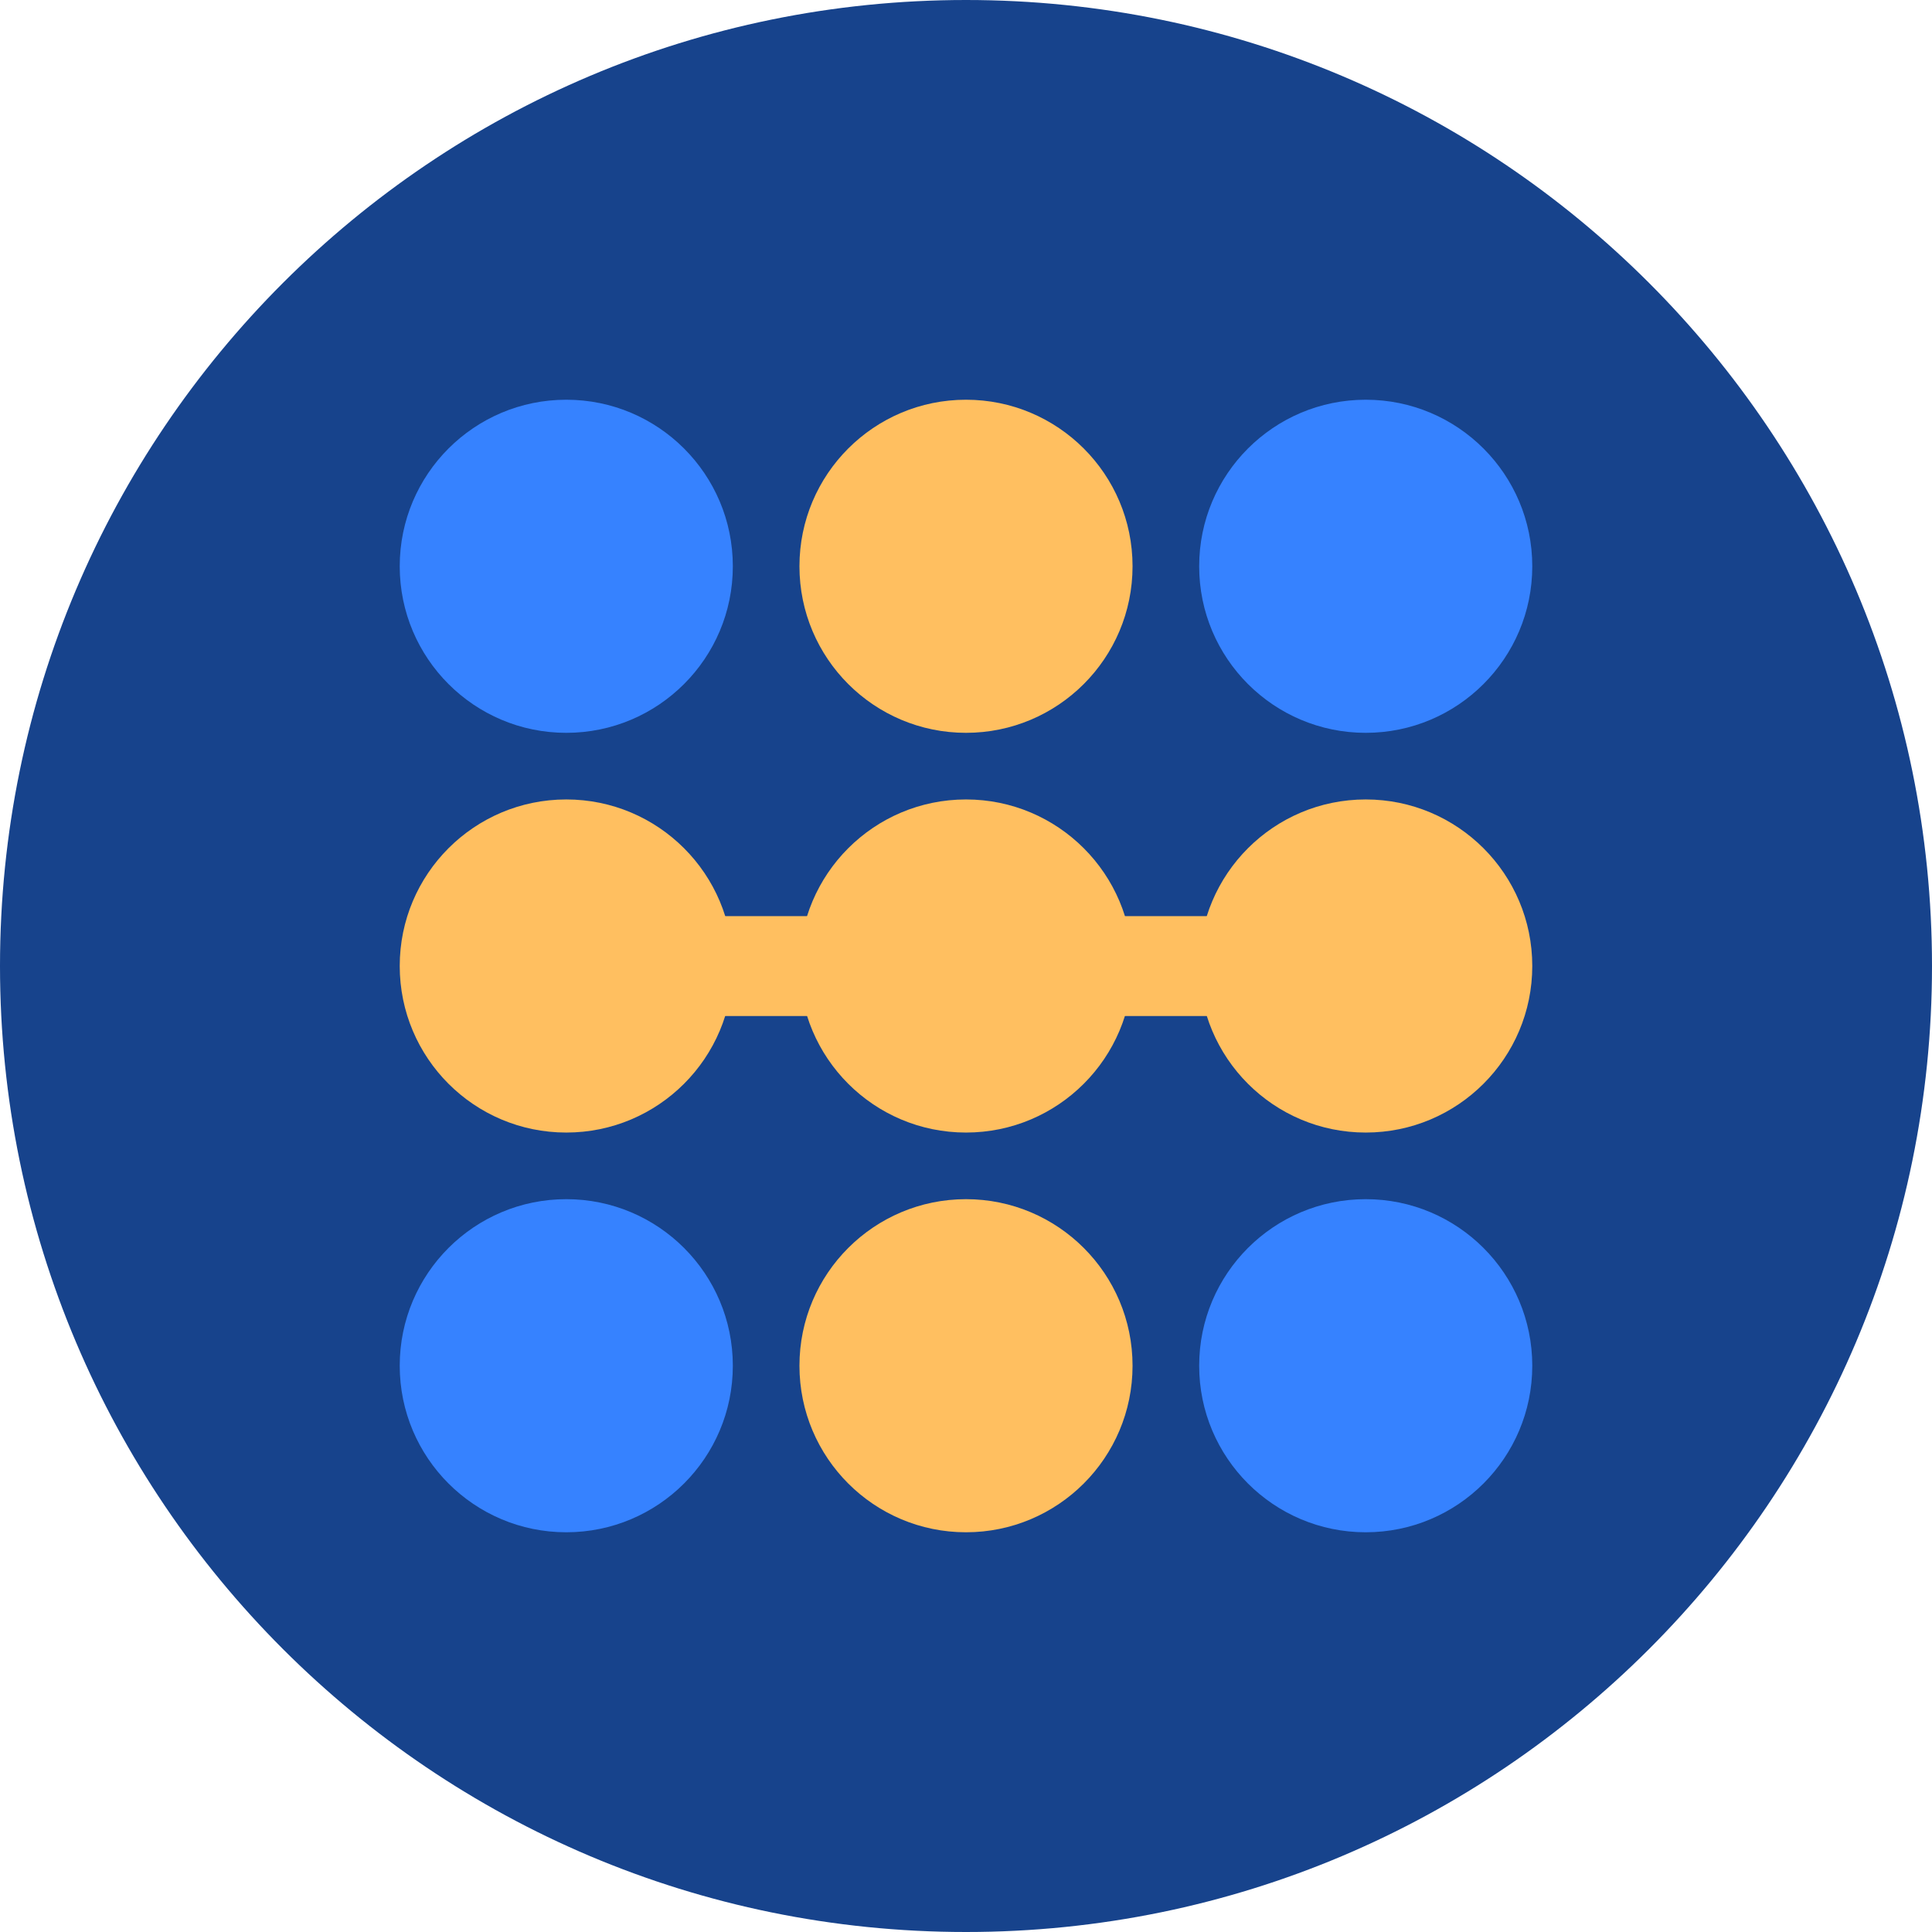 <svg xmlns="http://www.w3.org/2000/svg" width="116" height="116" fill="none" viewBox="0 0 116 116"><path fill="#17438C" d="M116 58C116 90.032 90.032 116 58 116C25.968 116 0 90.032 0 58C0 25.968 25.968 0 58 0C90.032 0 116 25.968 116 58Z"/><path fill="#FFBF60" d="M68 58C68 63.523 63.523 68 58 68C52.477 68 48 63.523 48 58C48 52.477 52.477 48 58 48C63.523 48 68 52.477 68 58Z"/><path fill="#FFBF60" d="M68 34C68 39.523 63.523 44 58 44C52.477 44 48 39.523 48 34C48 28.477 52.477 24 58 24C63.523 24 68 28.477 68 34Z"/><path fill="#FFBF60" d="M68 82C68 87.523 63.523 92 58 92C52.477 92 48 87.523 48 82C48 76.477 52.477 72 58 72C63.523 72 68 76.477 68 82Z"/><path fill="#FFBF60" d="M34 48C39.523 48 44 52.477 44 58C44 63.523 39.523 68 34 68C28.477 68 24 63.523 24 58C24 52.477 28.477 48 34 48Z"/><path fill="#3682FF" d="M34 72C39.523 72 44 76.477 44 82C44 87.523 39.523 92 34 92C28.477 92 24 87.523 24 82C24 76.477 28.477 72 34 72Z"/><path fill="#FFBF60" d="M82 48C87.523 48 92 52.477 92 58C92 63.523 87.523 68 82 68C76.477 68 72 63.523 72 58C72 52.477 76.477 48 82 48Z"/><path fill="#3682FF" d="M82 72C87.523 72 92 76.477 92 82C92 87.523 87.523 92 82 92C76.477 92 72 87.523 72 82C72 76.477 76.477 72 82 72Z"/><path fill="#3682FF" d="M82 24C87.523 24 92 28.477 92 34C92 39.523 87.523 44 82 44C76.477 44 72 39.523 72 34C72 28.477 76.477 24 82 24Z"/><path fill="#3682FF" d="M34 24C39.523 24 44 28.477 44 34C44 39.523 39.523 44 34 44C28.477 44 24 39.523 24 34C24 28.477 28.477 24 34 24Z"/><g clip-path="url(#clip0_903_159)"><path fill="#FFBF60" fill-rule="evenodd" d="M62 61.005H28V55.005H62V61.005Z" clip-rule="evenodd"/></g><g clip-path="url(#clip1_903_159)"><path fill="#FFBF60" fill-rule="evenodd" d="M88 61.005H54V55.005H88V61.005Z" clip-rule="evenodd"/></g><defs><clipPath id="clip0_903_159"><rect width="24.002" height="24.002" fill="#fff" transform="translate(33 46)"/></clipPath><clipPath id="clip1_903_159"><rect width="24.002" height="24.002" fill="#fff" transform="translate(59 46)"/></clipPath></defs></svg>